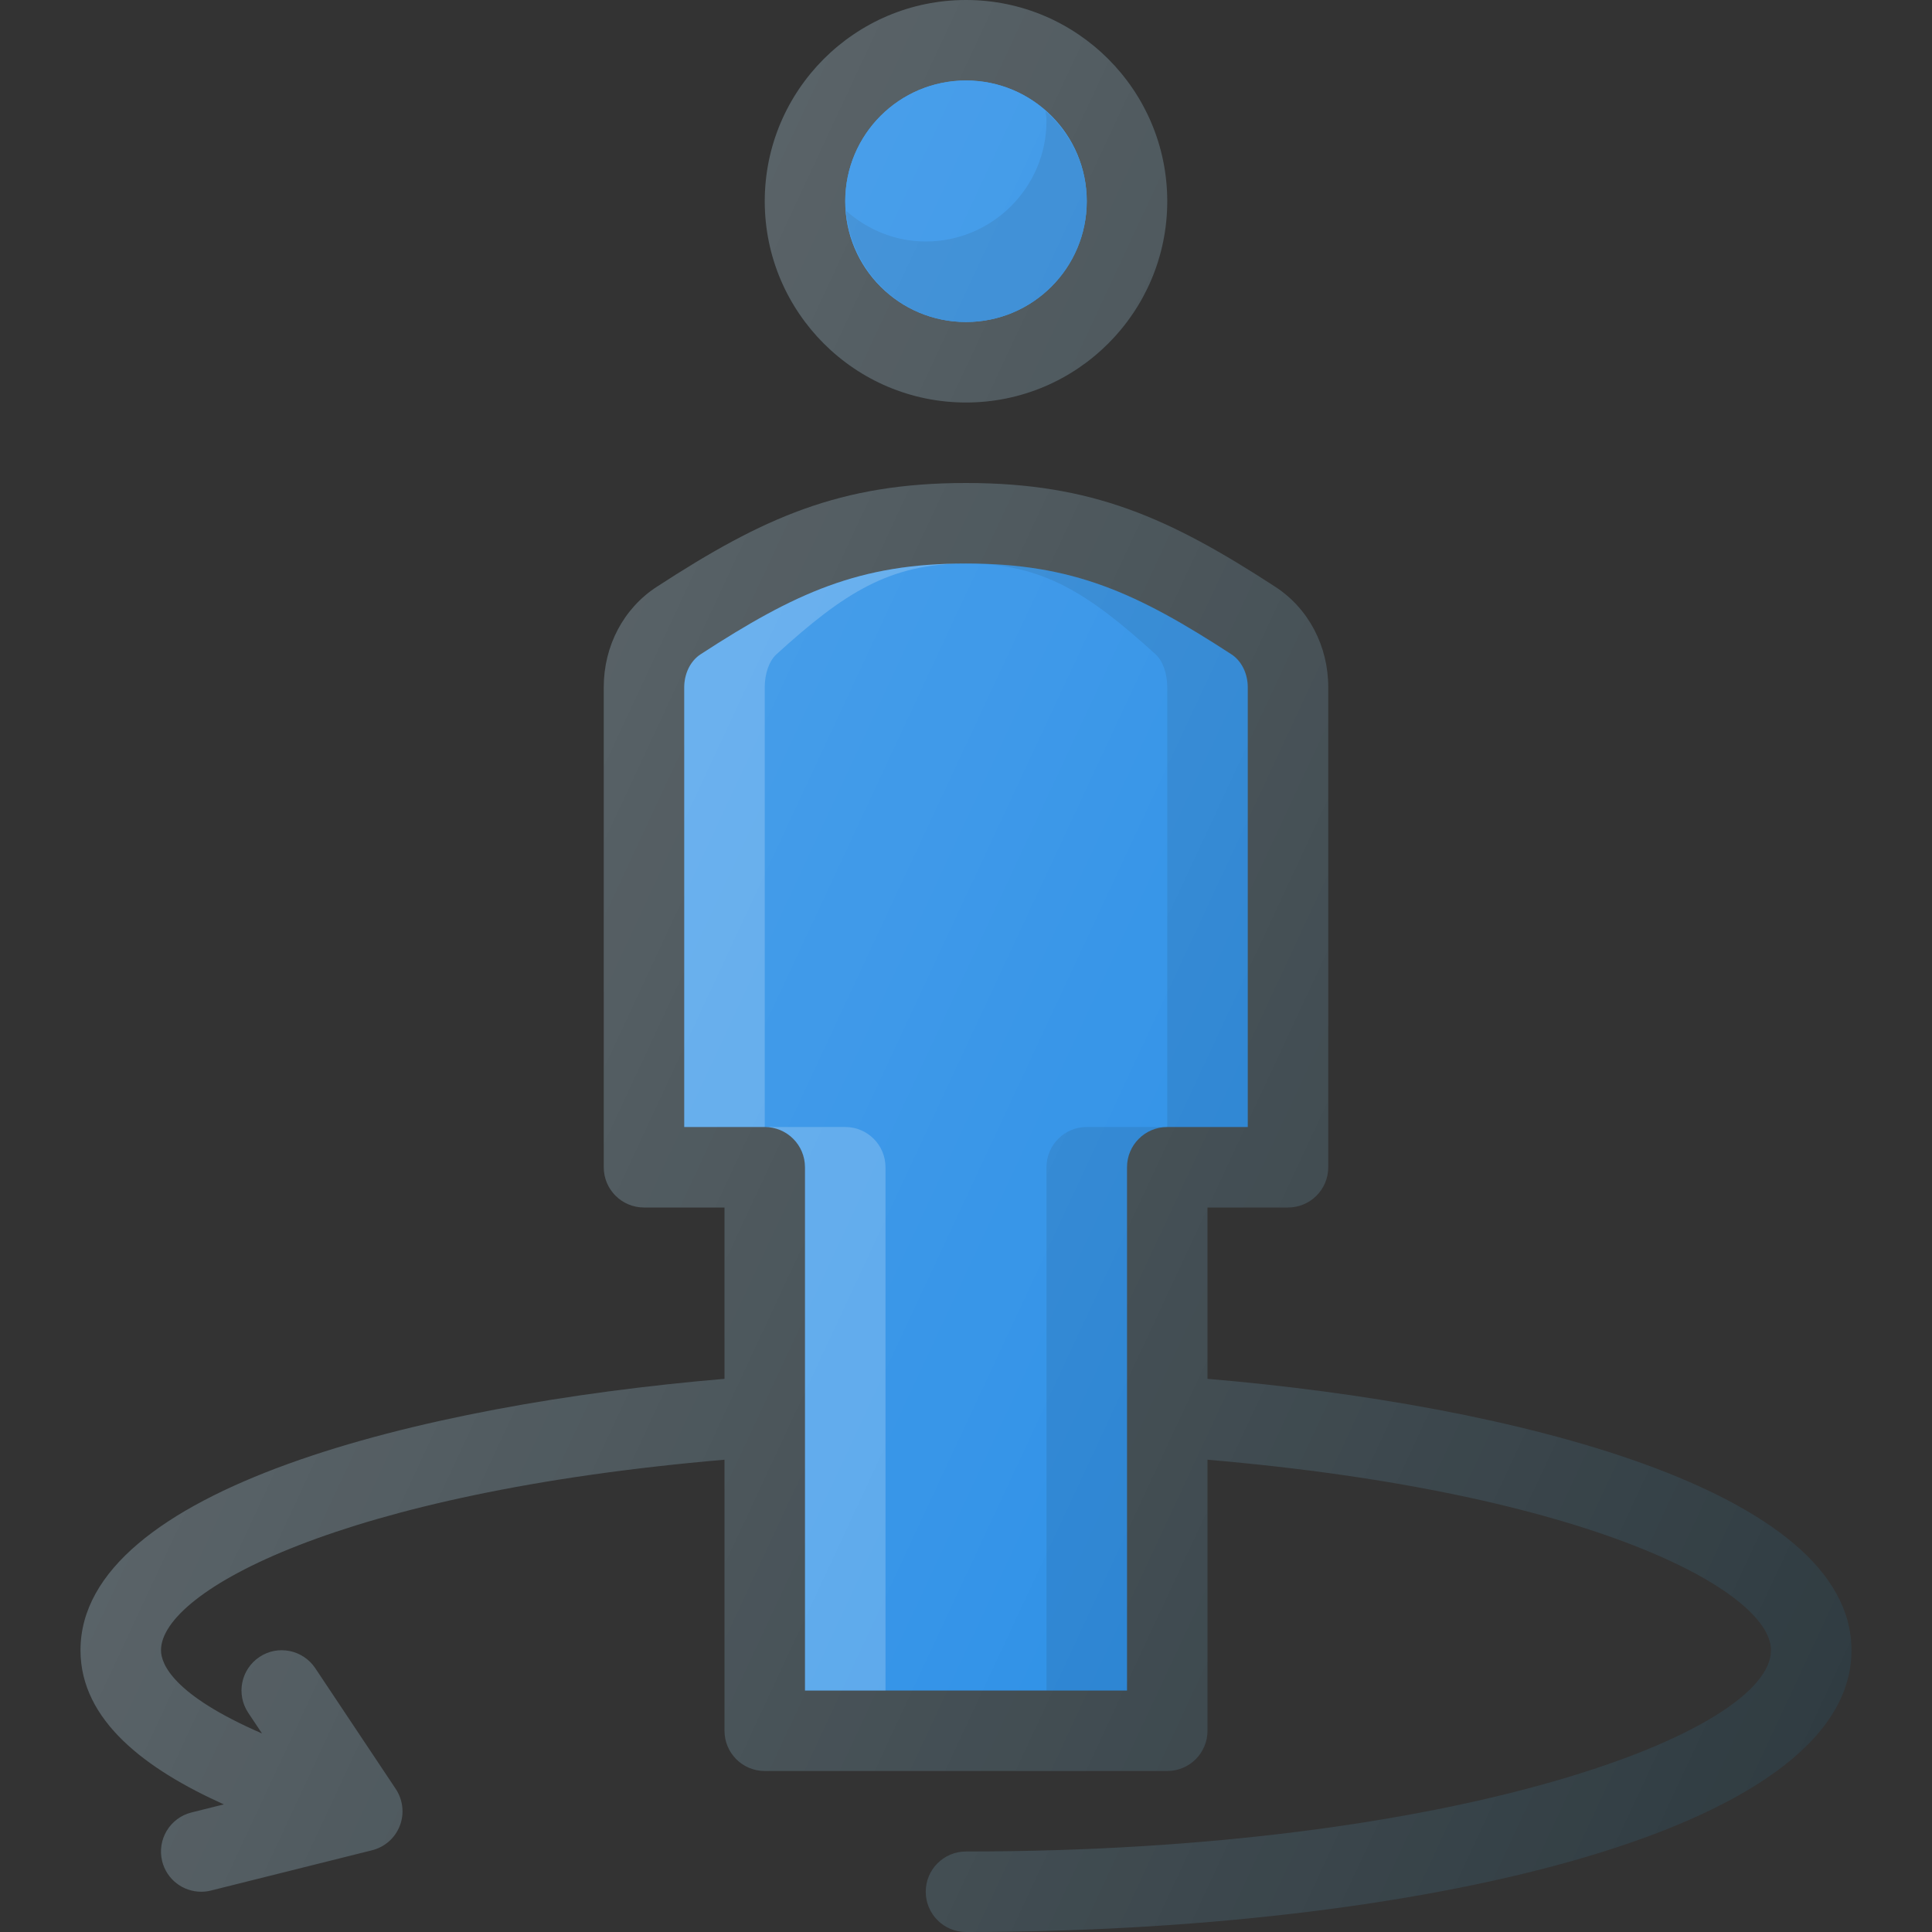 <?xml version="1.0" encoding="iso-8859-1"?>
<!-- Generator: Adobe Illustrator 19.0.0, SVG Export Plug-In . SVG Version: 6.00 Build 0)  -->
<svg version="1.1" id="Capa_1" xmlns="http://www.w3.org/2000/svg" xmlns:xlink="http://www.w3.org/1999/xlink" x="0px" y="0px"
	 viewBox="0 0 512 512" style="enable-background:new 0 0 512 512;" xml:space="preserve">
<rect x="0" y="0" width="512" height="512" fill="#333333" stroke="none"/>
<g>
	<circle style="fill:#303C42;" cx="256" cy="53.333" r="53.333"/>
	<path style="fill:#303C42;" d="M320,365.405V320h21.333c5.896,0,10.667-4.771,10.667-10.667V182.125
		c0-10.948-5.25-20.906-14.063-26.635C309.875,137.26,289.479,128,256,128s-53.875,9.26-81.938,27.5
		C165.25,161.219,160,171.177,160,182.125v127.208c0,5.896,4.771,10.667,10.667,10.667H192v45.405
		c-80.908,6.865-170.667,29.309-170.667,71.928c0,18.671,17.395,31.583,37.99,40.845l-8.573,2.145
		c-5.729,1.427-9.188,7.219-7.771,12.927c1.208,4.854,5.563,8.083,10.354,8.083c0.854,0,1.729-0.104,2.583-0.323l42.667-10.667
		c3.375-0.833,6.125-3.26,7.375-6.5c1.25-3.229,0.833-6.875-1.083-9.76l-21.333-32c-3.292-4.927-9.958-6.219-14.792-2.958
		c-4.896,3.271-6.229,9.885-2.958,14.792l3.647,5.471c-23.548-10.203-26.772-18.413-26.772-22.055
		c0-15.637,47.648-41.772,149.333-50.493v71.827c0,5.896,4.771,10.667,10.667,10.667h106.667c5.896,0,10.667-4.771,10.667-10.667
		V386.84c101.685,8.721,149.333,34.857,149.333,50.493c0,21.75-83.104,53.333-213.333,53.333c-5.896,0-10.667,4.771-10.667,10.667
		S250.104,512,256,512c116.604,0,234.667-25.646,234.667-74.667C490.667,394.714,400.908,372.27,320,365.405z"/>
</g>
<g>
	<circle style="fill:#1E88E5;" cx="256" cy="53.333" r="32"/>
	<path style="fill:#1E88E5;" d="M298.667,448h-85.333V309.333c0-5.896-4.771-10.667-10.667-10.667h-21.333V182.125
		c0-3.646,1.667-7,4.354-8.74c25.083-16.302,42-24.052,70.313-24.052s45.229,7.75,70.313,24.052c2.688,1.74,4.354,5.094,4.354,8.74
		v116.542h-21.333c-5.896,0-10.667,4.771-10.667,10.667V448z"/>
</g>
<path style="opacity:0.1;enable-background:new    ;" d="M326.313,173.385c-25.083-16.302-42-24.052-70.313-24.052
	c20.223,0,32.306,7.75,50.223,24.052c1.921,1.74,3.111,5.094,3.111,8.74v116.542h21.333V182.125
	C330.667,178.479,329,175.125,326.313,173.385z"/>
<path style="opacity:0.2;fill:#FFFFFF;enable-background:new    ;" d="M181.333,182.125v116.542h21.333V182.125
	c0-3.646,1.19-7,3.111-8.74c17.917-16.302,30-24.052,50.223-24.052c-28.313,0-45.229,7.75-70.313,24.052
	C183,175.125,181.333,178.479,181.333,182.125z"/>
<path style="opacity:0.1;enable-background:new    ;" d="M277.333,309.333V448h21.333V309.333c0-5.896,4.771-10.667,10.667-10.667
	H288C282.104,298.667,277.333,303.438,277.333,309.333z"/>
<path style="opacity:0.2;fill:#FFFFFF;enable-background:new    ;" d="M234.667,309.333V448h-21.333V309.333
	c0-5.896-4.771-10.667-10.667-10.667H224C229.896,298.667,234.667,303.438,234.667,309.333z"/>
<circle style="fill:#1E88E5;" cx="256" cy="53.333" r="32"/>
<path style="opacity:0.1;enable-background:new    ;" d="M277.076,29.444c0.069,0.858,0.258,1.681,0.258,2.556
	c0,17.646-14.354,32-32,32c-8.105,0-15.431-3.126-21.076-8.111c1.328,16.435,14.971,29.444,31.742,29.444c17.646,0,32-14.354,32-32
	C288,43.793,283.719,35.311,277.076,29.444z"/>
<linearGradient id="SVGID_1_" gradientUnits="userSpaceOnUse" x1="-41.321" y1="635.709" x2="-23.005" y2="627.167" gradientTransform="matrix(21.333 0 0 -21.333 996.333 13791.667)">
	<stop  offset="0" style="stop-color:#FFFFFF;stop-opacity:0.2"/>
	<stop  offset="1" style="stop-color:#FFFFFF;stop-opacity:0"/>
</linearGradient>
<path style="fill:url(#SVGID_1_);" d="M256,106.667c29.417,0,53.333-23.927,53.333-53.333S285.417,0,256,0
	c-29.417,0-53.333,23.927-53.333,53.333S226.583,106.667,256,106.667z M320,365.405V320h21.333c5.896,0,10.667-4.771,10.667-10.667
	V182.125c0-10.948-5.25-20.906-14.063-26.635C309.875,137.26,289.479,128,256,128s-53.875,9.26-81.938,27.5
	C165.25,161.219,160,171.177,160,182.125v127.208c0,5.896,4.771,10.667,10.667,10.667H192v45.405
	c-80.908,6.865-170.667,29.309-170.667,71.928c0,18.671,17.395,31.583,37.99,40.845l-8.573,2.145
	c-5.729,1.427-9.188,7.219-7.771,12.927c1.208,4.854,5.563,8.083,10.354,8.083c0.854,0,1.729-0.104,2.583-0.323l42.667-10.667
	c3.375-0.833,6.125-3.26,7.375-6.5c1.25-3.229,0.833-6.875-1.083-9.76l-21.333-32c-3.292-4.927-9.958-6.219-14.792-2.958
	c-4.896,3.271-6.229,9.885-2.958,14.792l3.647,5.471c-23.548-10.203-26.772-18.413-26.772-22.055
	c0-15.637,47.648-41.772,149.333-50.493v71.827c0,5.896,4.771,10.667,10.667,10.667h106.667c5.896,0,10.667-4.771,10.667-10.667
	V386.84c101.685,8.721,149.333,34.857,149.333,50.493c0,21.75-83.104,53.333-213.333,53.333c-5.896,0-10.667,4.771-10.667,10.667
	S250.104,512,256,512c116.604,0,234.667-25.646,234.667-74.667C490.667,394.714,400.908,372.27,320,365.405z"/>
<g>
</g>
<g>
</g>
<g>
</g>
<g>
</g>
<g>
</g>
<g>
</g>
<g>
</g>
<g>
</g>
<g>
</g>
<g>
</g>
<g>
</g>
<g>
</g>
<g>
</g>
<g>
</g>
<g>
</g>
</svg>
